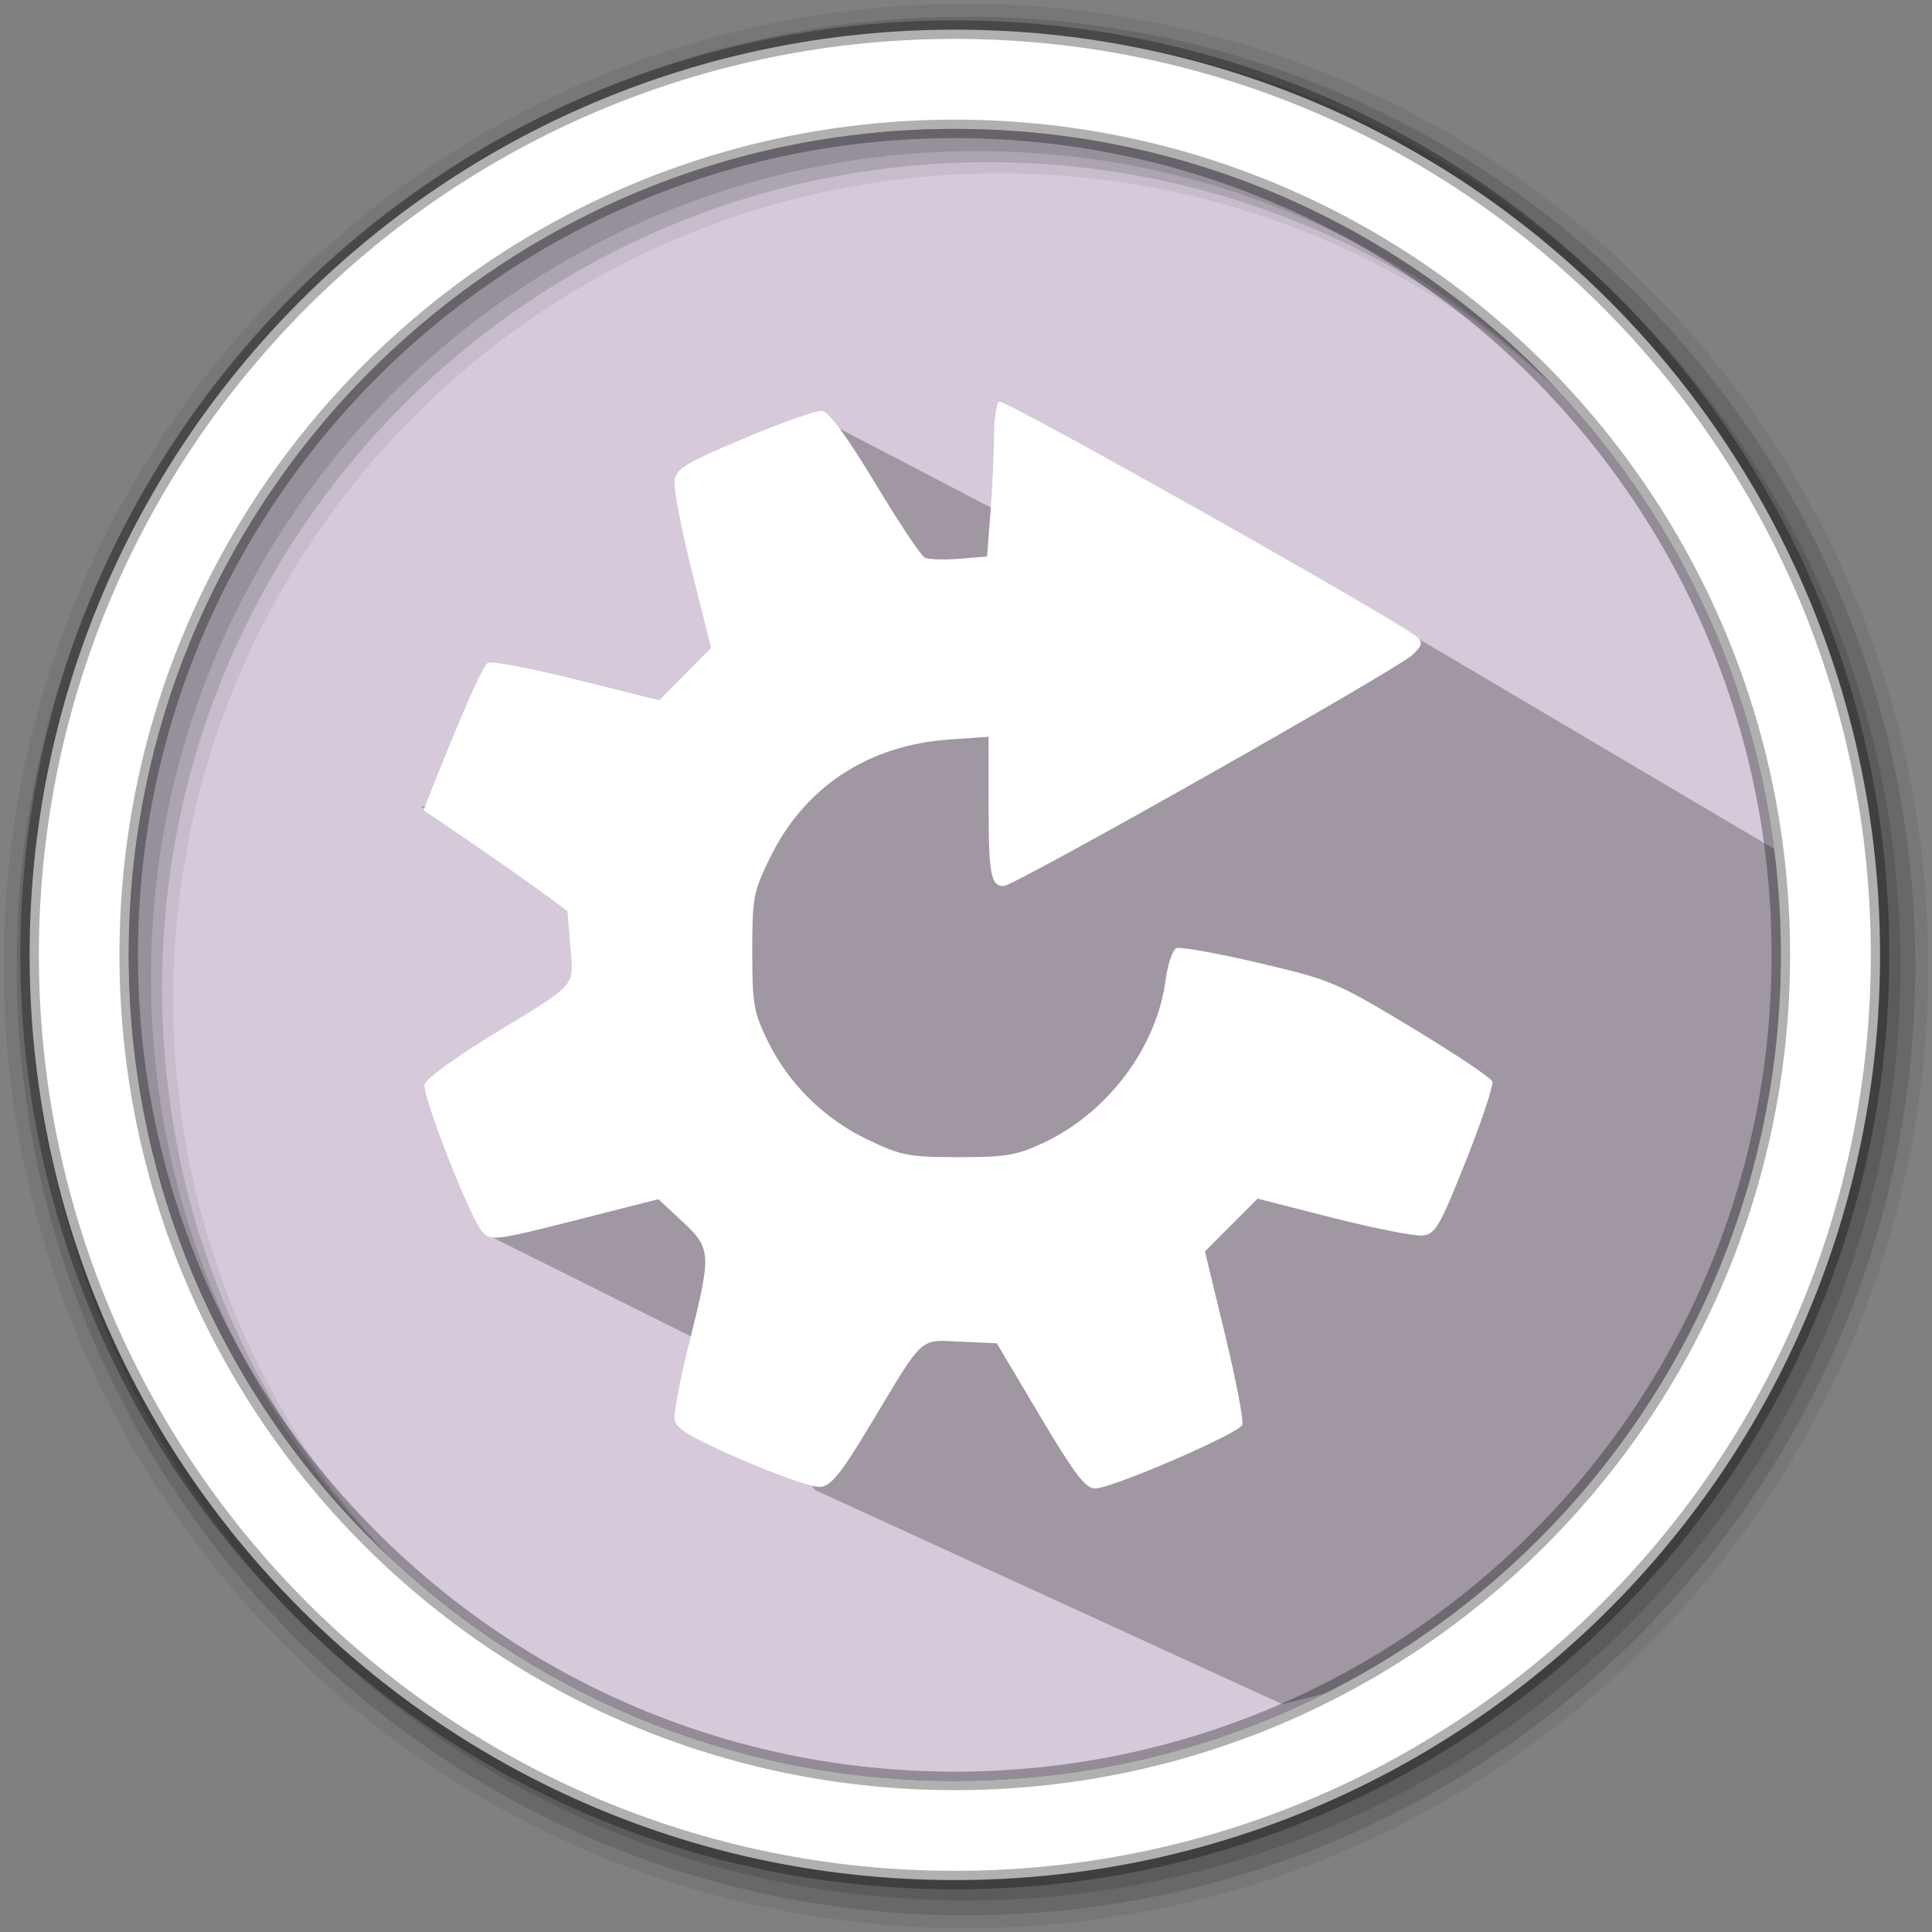 <?xml version="1.0" encoding="UTF-8" standalone="no"?>
<svg
   xmlns:dc="http://purl.org/dc/elements/1.1/"
   xmlns:cc="http://creativecommons.org/ns#"
   xmlns:rdf="http://www.w3.org/1999/02/22-rdf-syntax-ns#"
   xmlns:svg="http://www.w3.org/2000/svg"
   xmlns="http://www.w3.org/2000/svg"
   xmlns:sodipodi="http://sodipodi.sourceforge.net/DTD/sodipodi-0.dtd"
   xmlns:inkscape="http://www.inkscape.org/namespaces/inkscape"
   height="512"
   viewBox="0 0 512 512"
   width="512"
   version="1.1"
   id="svg2"
   inkscape:version="0.91 r13725"
   sodipodi:docname="preferences-startup.svg">
  <rect x="0" y="0" width="512" height="512" fill="#808080" stroke="none"/>
  <defs
     id="defs17" />
  <sodipodi:namedview
     pagecolor="#ffffff"
     bordercolor="#666666"
     borderopacity="1"
     objecttolerance="10"
     gridtolerance="10"
     guidetolerance="10"
     inkscape:pageopacity="0"
     inkscape:pageshadow="2"
     inkscape:window-width="1920"
     inkscape:window-height="1021"
     id="namedview15"
     showgrid="false"
     inkscape:zoom="2.1312512"
     inkscape:cx="44.037768"
     inkscape:cy="137.20268"
     inkscape:window-x="0"
     inkscape:window-y="0"
     inkscape:window-maximized="1"
     inkscape:current-layer="svg2" />
  <path
     style="fill:#D5C9DA;fill-rule:evenodd;fill-opacity:1"
     inkscape:connector-curvature="0"
     d="m 471.95,253.05 c 0,120.9 -98.01,218.9 -218.9,218.9 -120.9,0 -218.9,-98.01 -218.9,-218.9 0,-120.9 98.01,-218.9 218.9,-218.9 120.9,0 218.9,98.01 218.9,218.9"
     id="path6" />
  <path
     style="fill-opacity:0.067;fill-rule:evenodd"
     inkscape:connector-curvature="0"
     d="M 256,1 C 115.17,1 1,115.17 1,256 1,396.83 115.17,511 256,511 396.83,511 511,396.83 511,256 511,115.17 396.83,1 256,1 m 8.827,44.931 c 120.9,0 218.9,98 218.9,218.9 0,120.9 -98,218.9 -218.9,218.9 -120.9,0 -218.93,-98 -218.93,-218.9 0,-120.9 98.03,-218.9 218.93,-218.9"
     id="path8" />
  <g
     style="fill-opacity:0.129;fill-rule:evenodd"
     id="g10">
    <path
       inkscape:connector-curvature="0"
       d="m 256,4.433 c -138.94,0 -251.57,112.63 -251.57,251.57 0,138.94 112.63,251.57 251.57,251.57 138.94,0 251.57,-112.63 251.57,-251.57 C 507.57,117.063 394.94,4.433 256,4.433 m 5.885,38.556 c 120.9,0 218.9,98 218.9,218.9 0,120.9 -98,218.9 -218.9,218.9 -120.9,0 -218.93,-98 -218.93,-218.9 0,-120.9 98.03,-218.9 218.93,-218.9"
       id="path12" />
    <path
       inkscape:connector-curvature="0"
       d="m 256,8.356 c -136.77,0 -247.64,110.87 -247.64,247.64 0,136.77 110.87,247.64 247.64,247.64 136.77,0 247.64,-110.87 247.64,-247.64 C 503.64,119.226 392.77,8.356 256,8.356 m 2.942,31.691 c 120.9,0 218.9,98 218.9,218.9 0,120.9 -98,218.9 -218.9,218.9 -120.9,0 -218.93,-98 -218.93,-218.9 0,-120.9 98.03,-218.9 218.93,-218.9"
       id="path14" />
  </g>
  <path
     inkscape:connector-curvature="0"
     style="opacity:0.25"
     id="path4190"
     d="M 470.983,225.454 374.848,168.643 282.311,144.783 217.136,110.817 c 0,0 -6.78,51.744 -30.779,70.878 -30.687,24.468 -74.762,32.157 -74.762,32.157 0,0 37.71,20.835 51.826,40.51 3.714,5.177 -0.343,14.366 0.141,18.212 3.636,28.928 -38.744,50.053 -35.454,54.153 l 62.783,31.323 25.061,36.798 123.84,56.75 c 97.12,-22.39 135.46,-79.726 135.46,-183.636"
     sodipodi:nodetypes="ccccscssccccc" />
  <path
     inkscape:connector-curvature="0"
     d="m 196.472,386.821 c -13.505,-5.921 -17.373,-8.244 -17.712,-10.636 -0.239,-1.681 1.544,-10.951 3.959,-20.598 5.879,-23.478 5.804,-24.739 -1.924,-31.918 l -6.315,-5.869 -22.122,5.623 c -20.811,5.285 -22.26,5.477 -24.453,3.145 -3.16,-3.357 -15.99,-35.985 -15.394,-39.145 0.269,-1.42 8.021,-7.125 17.741,-13.053 23.197,-14.148 21.76,-12.526 20.884,-23.567 l -0.74,-9.314 c -11.887,-9.127 -38.158,-26.786 -38.158,-26.786 0,0 14.867,-38.212 17.085,-39.07 1.19,-0.46 11.89,1.592 23.779,4.563 l 21.617,5.398 6.865,-6.956 6.865,-6.956 -5.063,-20.178 c -2.784,-11.098 -4.868,-21.875 -4.629,-23.95 0.385,-3.349 2.454,-4.625 18.434,-11.387 9.9,-4.189 19.22,-7.454 20.715,-7.257 1.774,0.234 6.642,6.882 14.04,19.17 6.227,10.346 12.132,19.22 13.123,19.702 0.991,0.49 5.11,0.623 9.157,0.295 l 7.357,-0.596 0.916,-11.848 c 0.504,-6.516 0.919,-15.566 0.924,-20.108 0.003,-4.543 0.624,-8.644 1.376,-9.111 1.291,-0.804 106.601,58.531 110.717,62.38 1.599,1.498 1.394,2.311 -1.207,4.754 -4.252,3.994 -105.537,61.271 -108.345,61.271 -3.413,0 -3.978,-3.141 -3.978,-22.082 l 0,-17.494 -10.44,0.734 c -21.533,1.514 -38.359,12.608 -47.475,31.309 -4.42,9.057 -4.714,10.616 -4.714,24.924 0,13.789 0.391,16.065 4.043,23.561 5.566,11.424 14.977,20.72 26.593,26.267 8.876,4.238 10.883,4.624 24.083,4.624 12.608,0 15.423,-0.483 22.634,-3.889 16.944,-8.006 29.842,-25.264 32.19,-43.047 0.56,-4.257 1.868,-8.07 2.904,-8.471 1.038,-0.401 10.828,1.366 21.758,3.926 19.203,4.498 20.567,5.075 40.558,17.138 11.377,6.865 20.982,13.281 21.36,14.256 0.371,0.975 -2.782,10.465 -7.011,21.086 -6.896,17.342 -8.065,19.36 -11.422,19.756 -2.058,0.241 -12.75,-1.859 -23.759,-4.666 l -20.017,-5.103 -6.976,6.994 -6.977,6.994 5.321,22.009 c 2.927,12.104 4.988,22.883 4.584,23.945 -0.883,2.32 -34.57,16.873 -39.058,16.873 -2.496,0 -5.492,-3.954 -14.574,-19.238 l -11.433,-19.238 -9.493,-0.424 c -11.194,-0.501 -9.649,-1.892 -23.516,21.198 -8.309,13.836 -10.852,17.023 -13.789,17.284 -1.98,0.176 -11.375,-3.091 -20.879,-7.257 z"
     style="fill:#ffffff"
     id="path12-3"
     sodipodi:nodetypes="ccccccccccccccccccccccccccccccsscccsccscccsccccccccscsccccccc" />
  <path
     style="fill:#ffffff;fill-rule:evenodd;stroke:#000000;stroke-width:4.904;stroke-opacity:0.31"
     inkscape:connector-curvature="0"
     d="m 253.04,7.859 c -135.42,0 -245.19,109.78 -245.19,245.19 0,135.42 109.78,245.19 245.19,245.19 135.42,0 245.19,-109.78 245.19,-245.19 0,-135.42 -109.78,-245.19 -245.19,-245.19 z m 0,26.297 c 120.9,0 218.9,98 218.9,218.9 0,120.9 -98,218.9 -218.9,218.9 -120.9,0 -218.93,-98 -218.93,-218.9 0,-120.9 98.03,-218.9 218.93,-218.9 z"
     id="path16" />
</svg>
